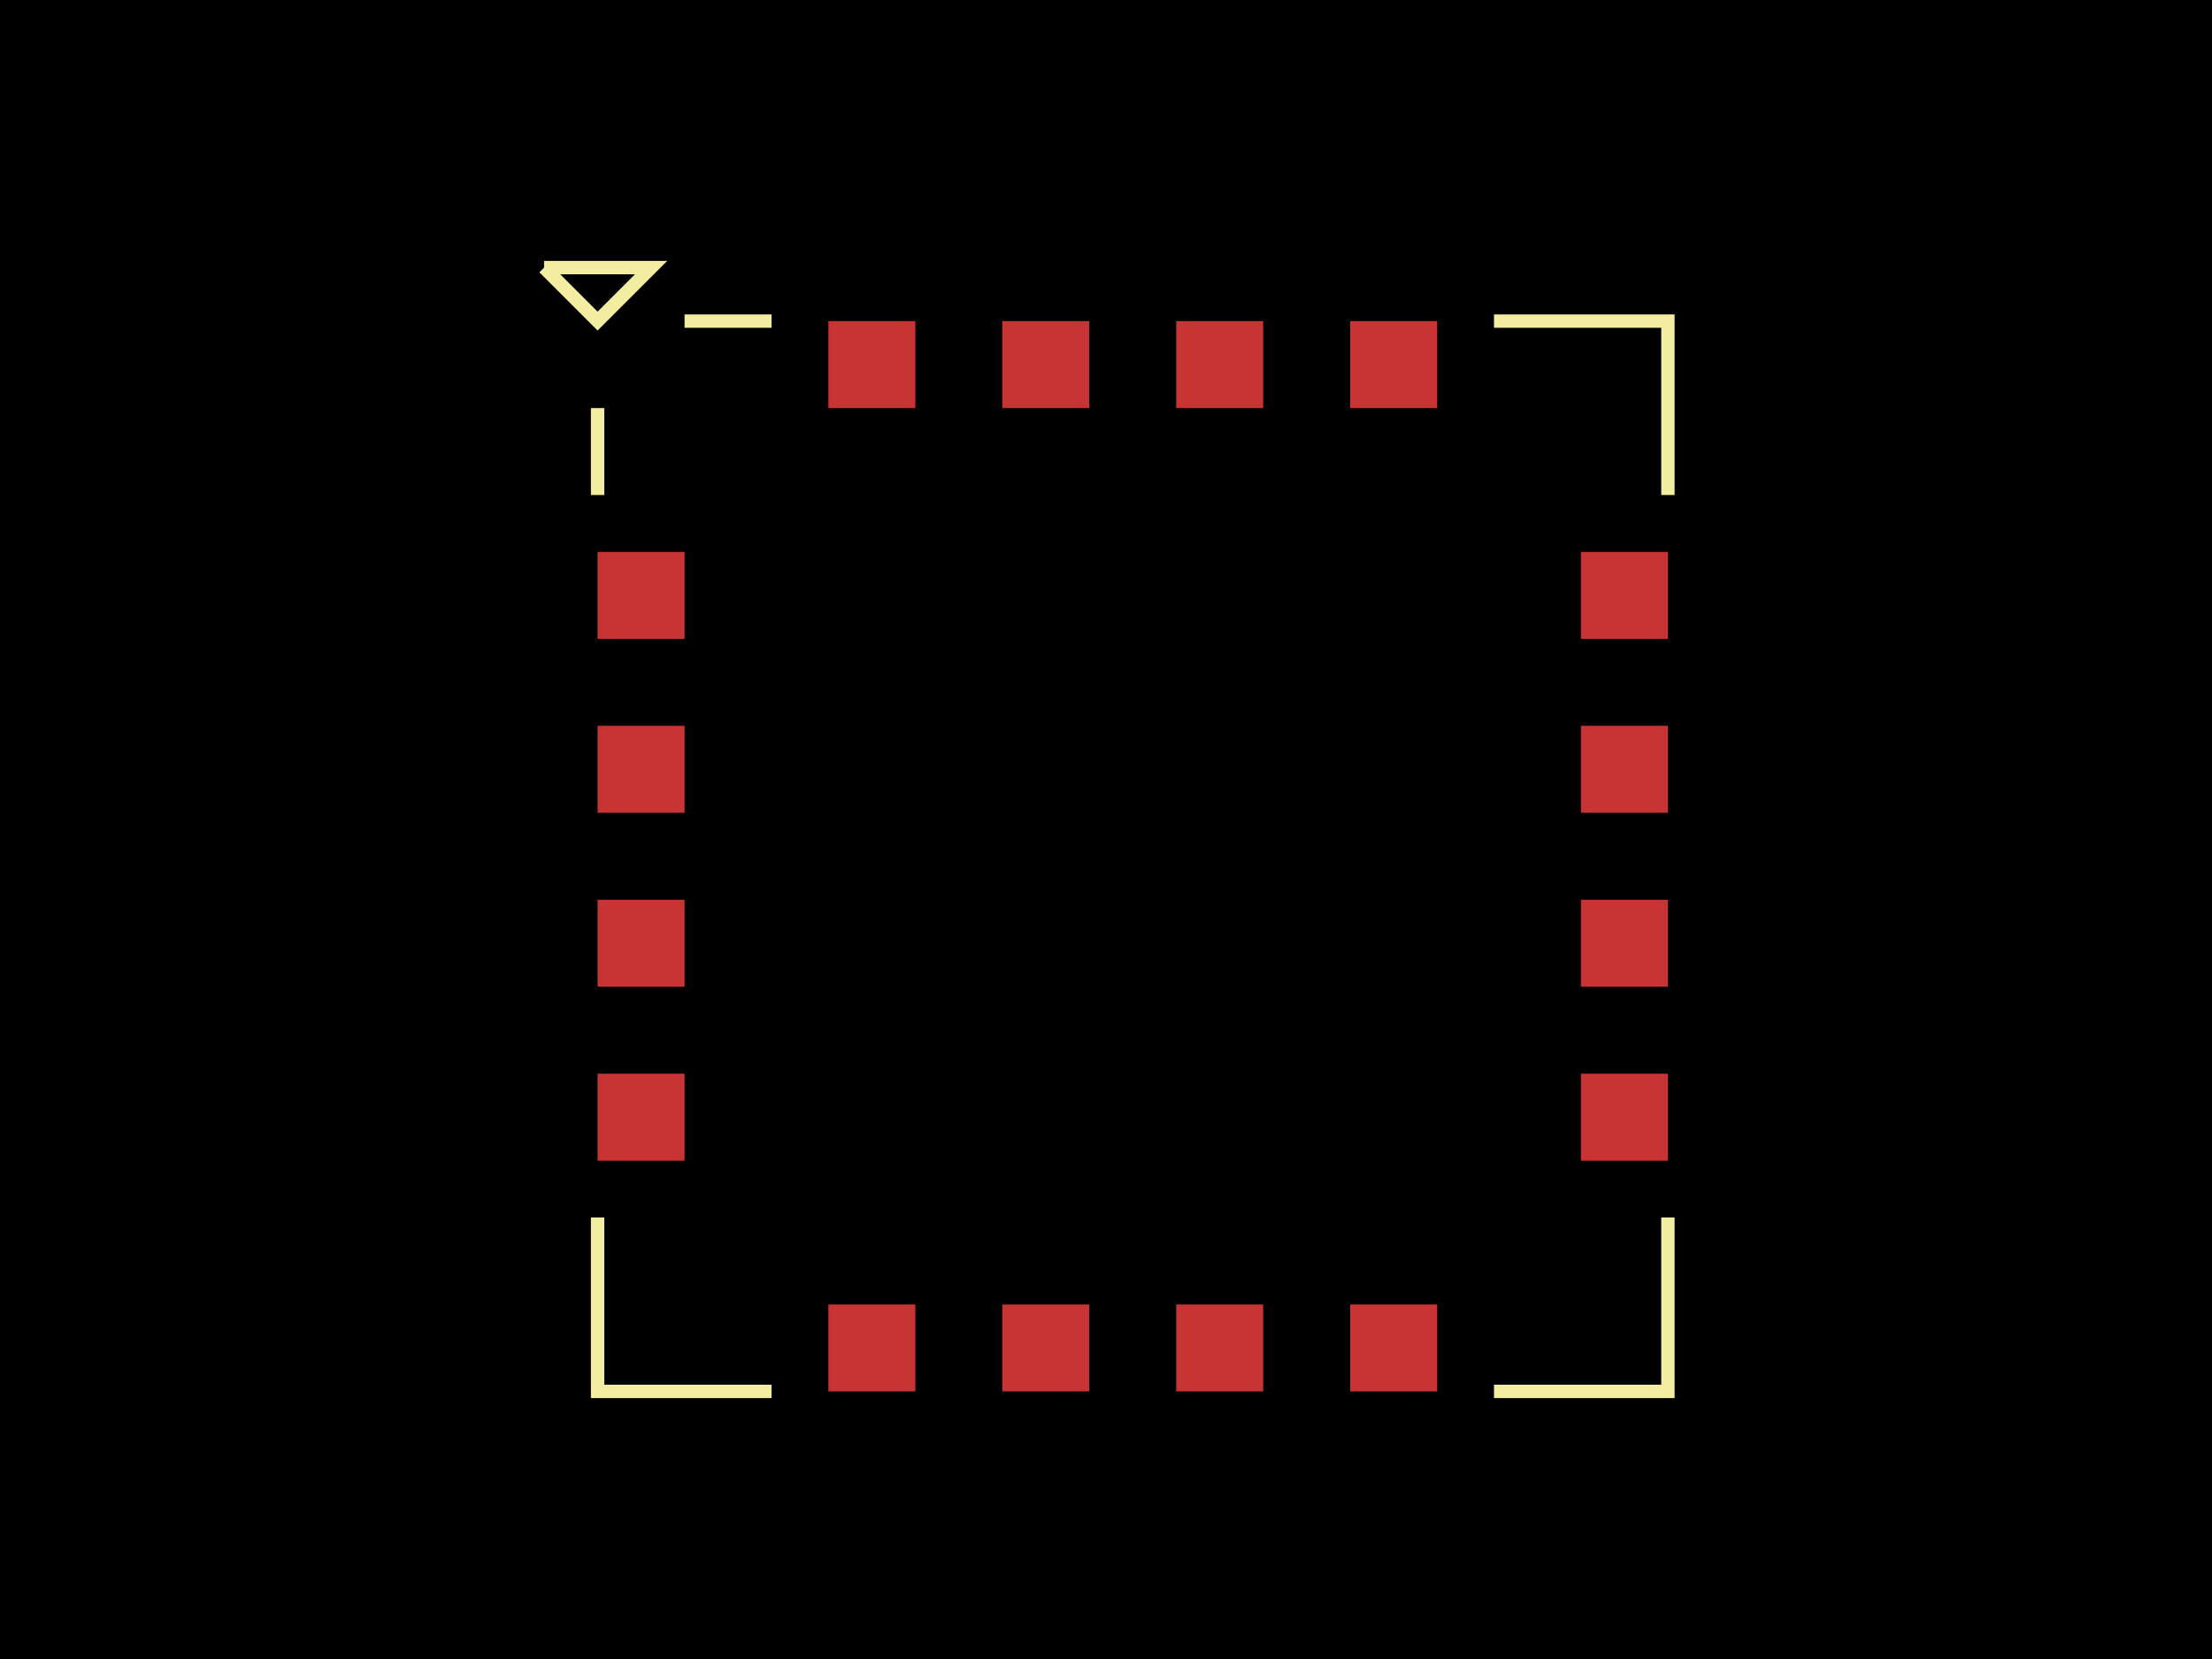 <svg xmlns="http://www.w3.org/2000/svg" width="800" height="600"><style>
              .pcb-board { fill: #000; }
              .pcb-trace { stroke: rgb(200, 52, 52); stroke-width: 0.3; fill: none; }
              .pcb-hole-outer { fill: rgb(200, 52, 52); }
              .pcb-hole-inner { fill: rgb(255, 38, 226); }
              .pcb-pad { fill: rgb(200, 52, 52); }
              .pcb-boundary { fill: none; stroke: #f2eda1; stroke-width: 4.839; }
            </style><rect class="pcb-board" x="0" y="0" width="800" height="600"/><rect class="pcb-pad" x="216.129" y="199.597" width="31.452" height="31.452"/><rect class="pcb-pad" x="216.129" y="262.5" width="31.452" height="31.452"/><rect class="pcb-pad" x="216.129" y="325.403" width="31.452" height="31.452"/><rect class="pcb-pad" x="216.129" y="388.306" width="31.452" height="31.452"/><rect class="pcb-pad" x="299.597" y="471.774" width="31.452" height="31.452"/><rect class="pcb-pad" x="362.5" y="471.774" width="31.452" height="31.452"/><rect class="pcb-pad" x="425.403" y="471.774" width="31.452" height="31.452"/><rect class="pcb-pad" x="488.306" y="471.774" width="31.452" height="31.452"/><rect class="pcb-pad" x="571.774" y="388.306" width="31.452" height="31.452"/><rect class="pcb-pad" x="571.774" y="325.403" width="31.452" height="31.452"/><rect class="pcb-pad" x="571.774" y="262.5" width="31.452" height="31.452"/><rect class="pcb-pad" x="571.774" y="199.597" width="31.452" height="31.452"/><rect class="pcb-pad" x="488.306" y="116.129" width="31.452" height="31.452"/><rect class="pcb-pad" x="425.403" y="116.129" width="31.452" height="31.452"/><rect class="pcb-pad" x="362.5" y="116.129" width="31.452" height="31.452"/><rect class="pcb-pad" x="299.597" y="116.129" width="31.452" height="31.452"/><path class="pcb-boundary" d="M 279.032 116.129 L 247.581 116.129,M 216.129 147.581 L 216.129 179.032,M 196.774 96.774 L 216.129 116.129 L 235.484 96.774 L 196.774 96.774,M 279.032 503.226 L 216.129 503.226 L 216.129 440.323,M 540.323 503.226 L 603.226 503.226 L 603.226 440.323,M 540.323 116.129 L 603.226 116.129 L 603.226 179.032"/></svg>